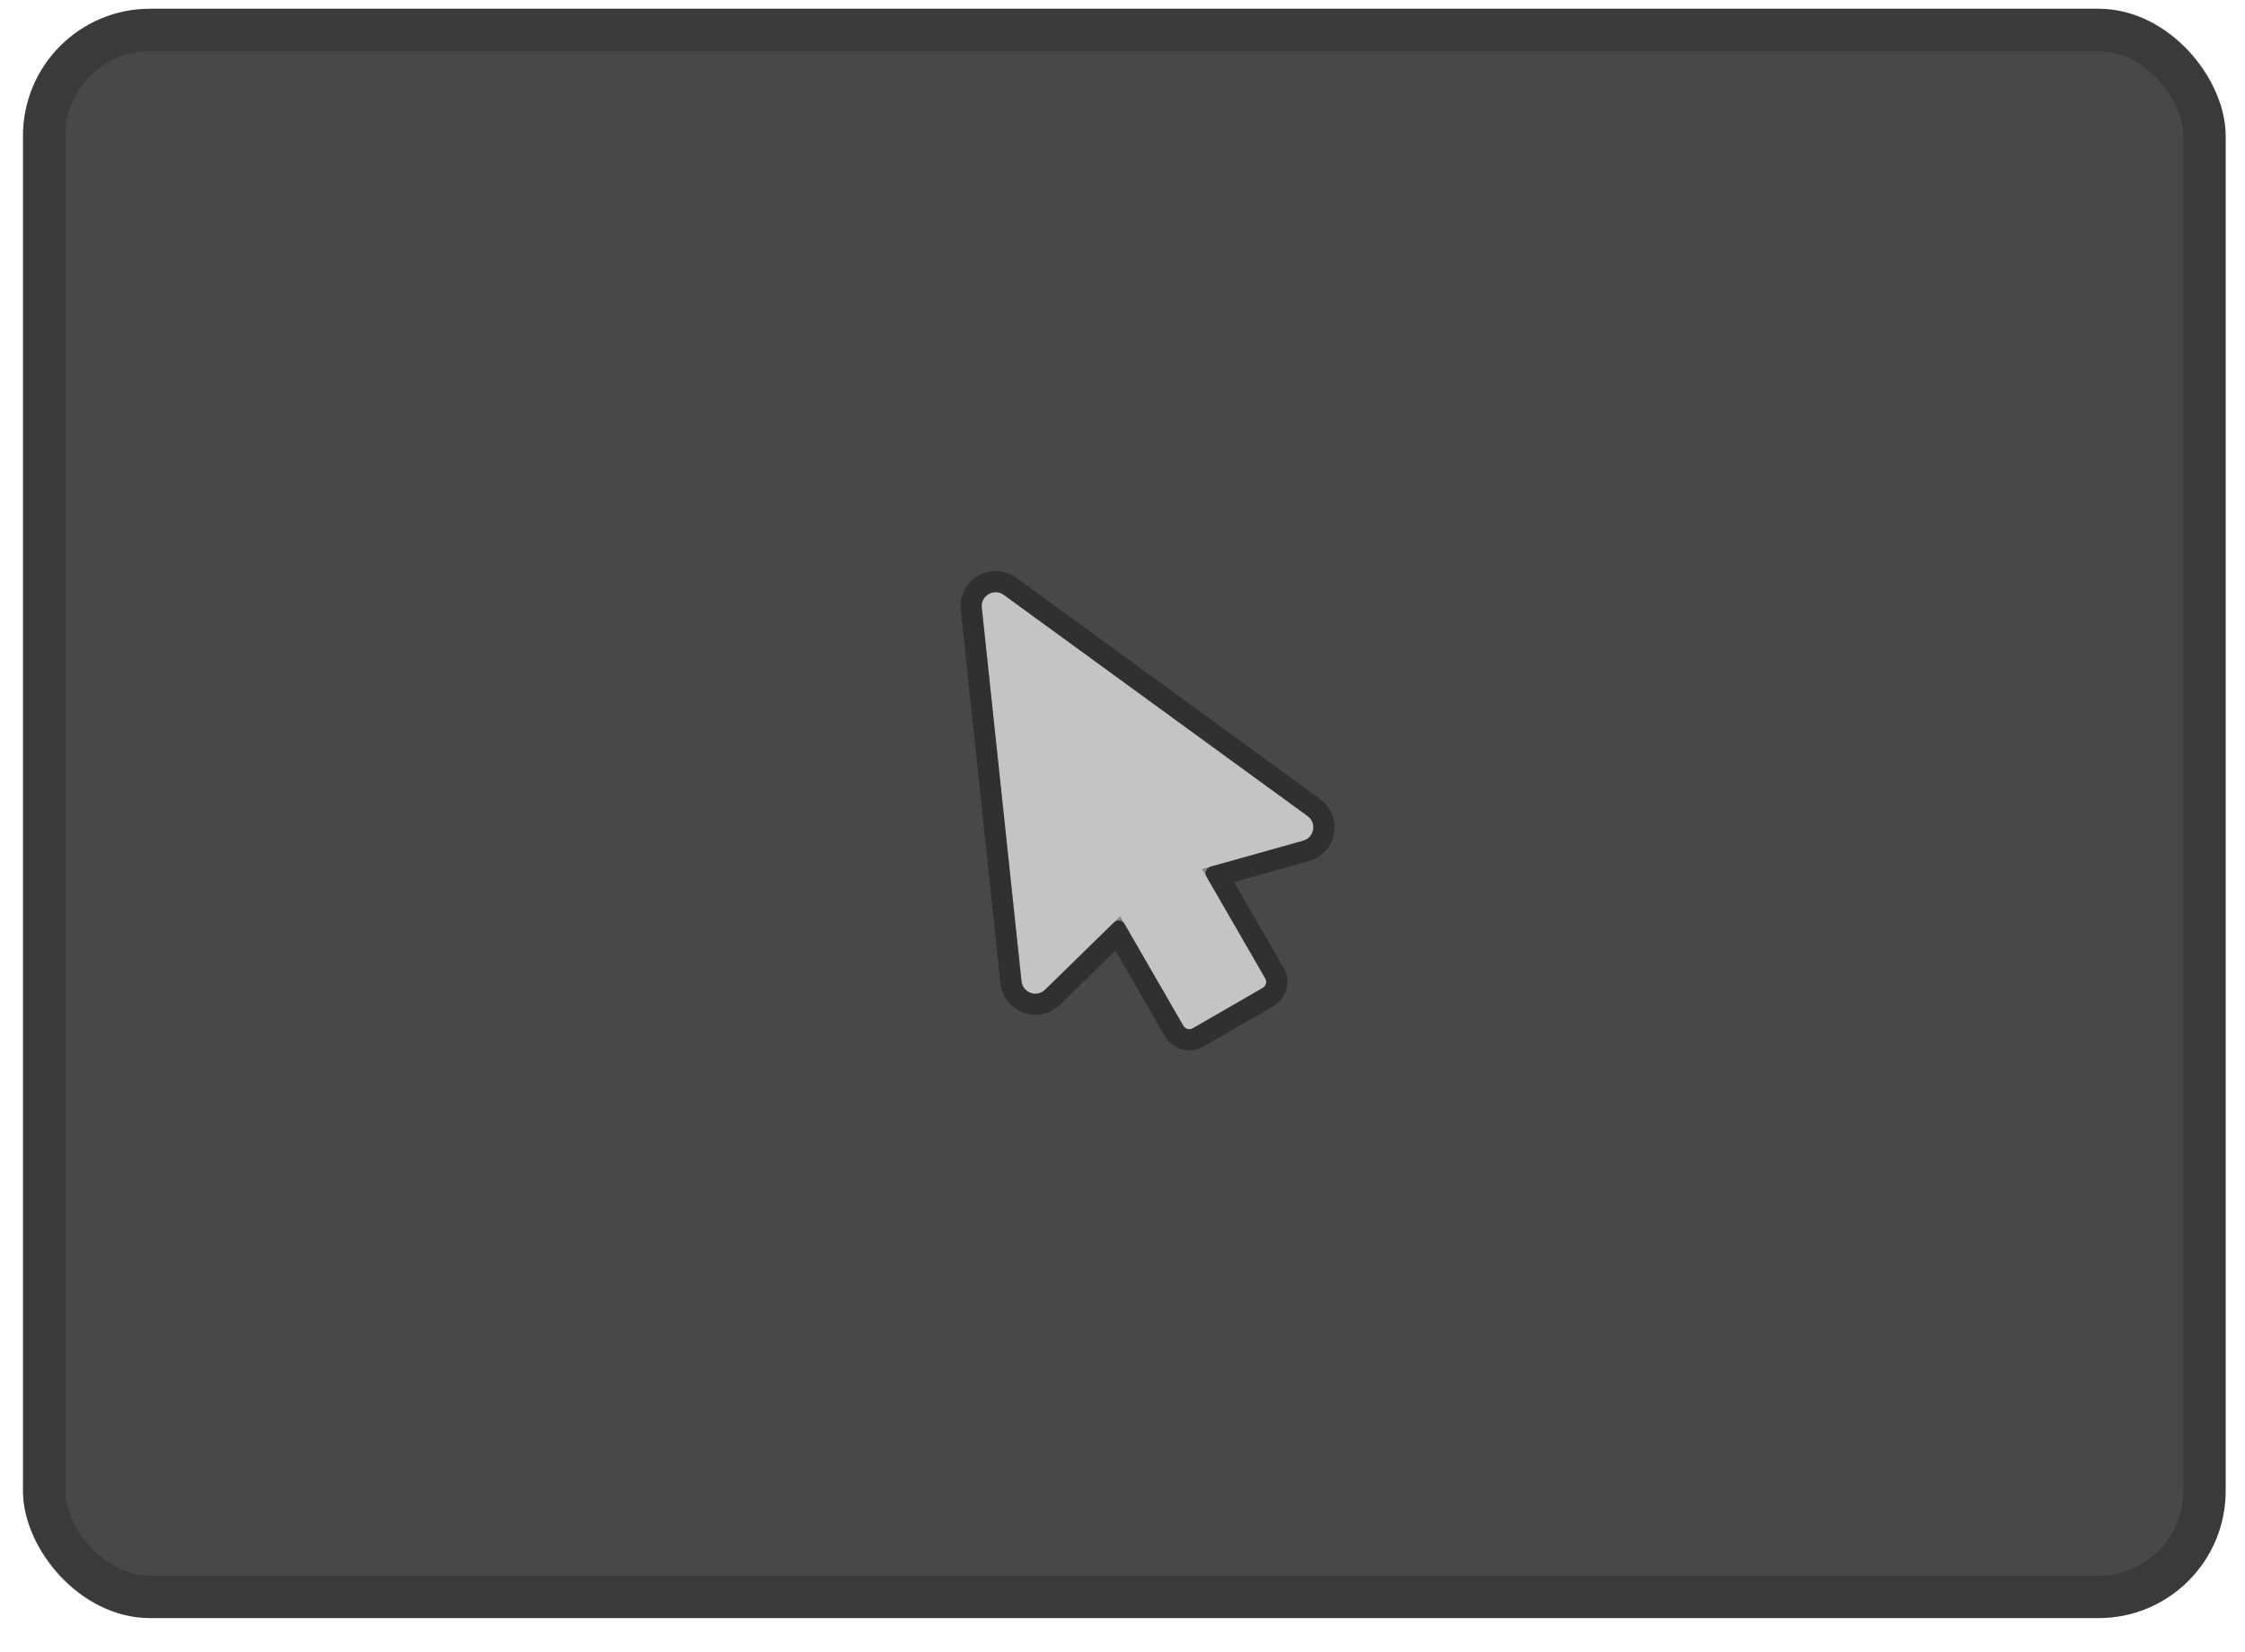 <svg width="53" height="39" viewBox="0 0 53 39" fill="none" xmlns="http://www.w3.org/2000/svg">
<rect x="0.543" y="0.207" width="52" height="38" rx="3" fill="#484848"/>
<rect x="1.043" y="0.707" width="51" height="37" rx="2.5" stroke="black" stroke-opacity="0.2"/>
<path d="M30.765 19.851C31.029 19.777 31.092 19.431 30.87 19.27L23.698 14.047C23.468 13.879 23.148 14.064 23.178 14.347L24.116 23.169C24.145 23.442 24.476 23.561 24.672 23.369L26.294 21.785C26.37 21.71 26.497 21.727 26.55 21.82L27.936 24.22C27.981 24.298 28.081 24.325 28.16 24.28L29.81 23.327C29.888 23.282 29.915 23.182 29.87 23.103L28.484 20.703C28.431 20.611 28.479 20.492 28.582 20.463L30.765 19.851Z" fill="#C4C4C4"/>
<path d="M30.833 20.092C31.298 19.961 31.408 19.352 31.017 19.068L23.845 13.845C23.44 13.55 22.877 13.875 22.93 14.373L23.867 23.196C23.918 23.676 24.501 23.886 24.846 23.548L26.389 22.041L27.719 24.345C27.834 24.543 28.087 24.611 28.285 24.496L29.935 23.544C30.133 23.43 30.201 23.176 30.086 22.978L28.756 20.674L30.833 20.092Z" stroke="black" stroke-opacity="0.33" stroke-width="0.5"/>
</svg>
